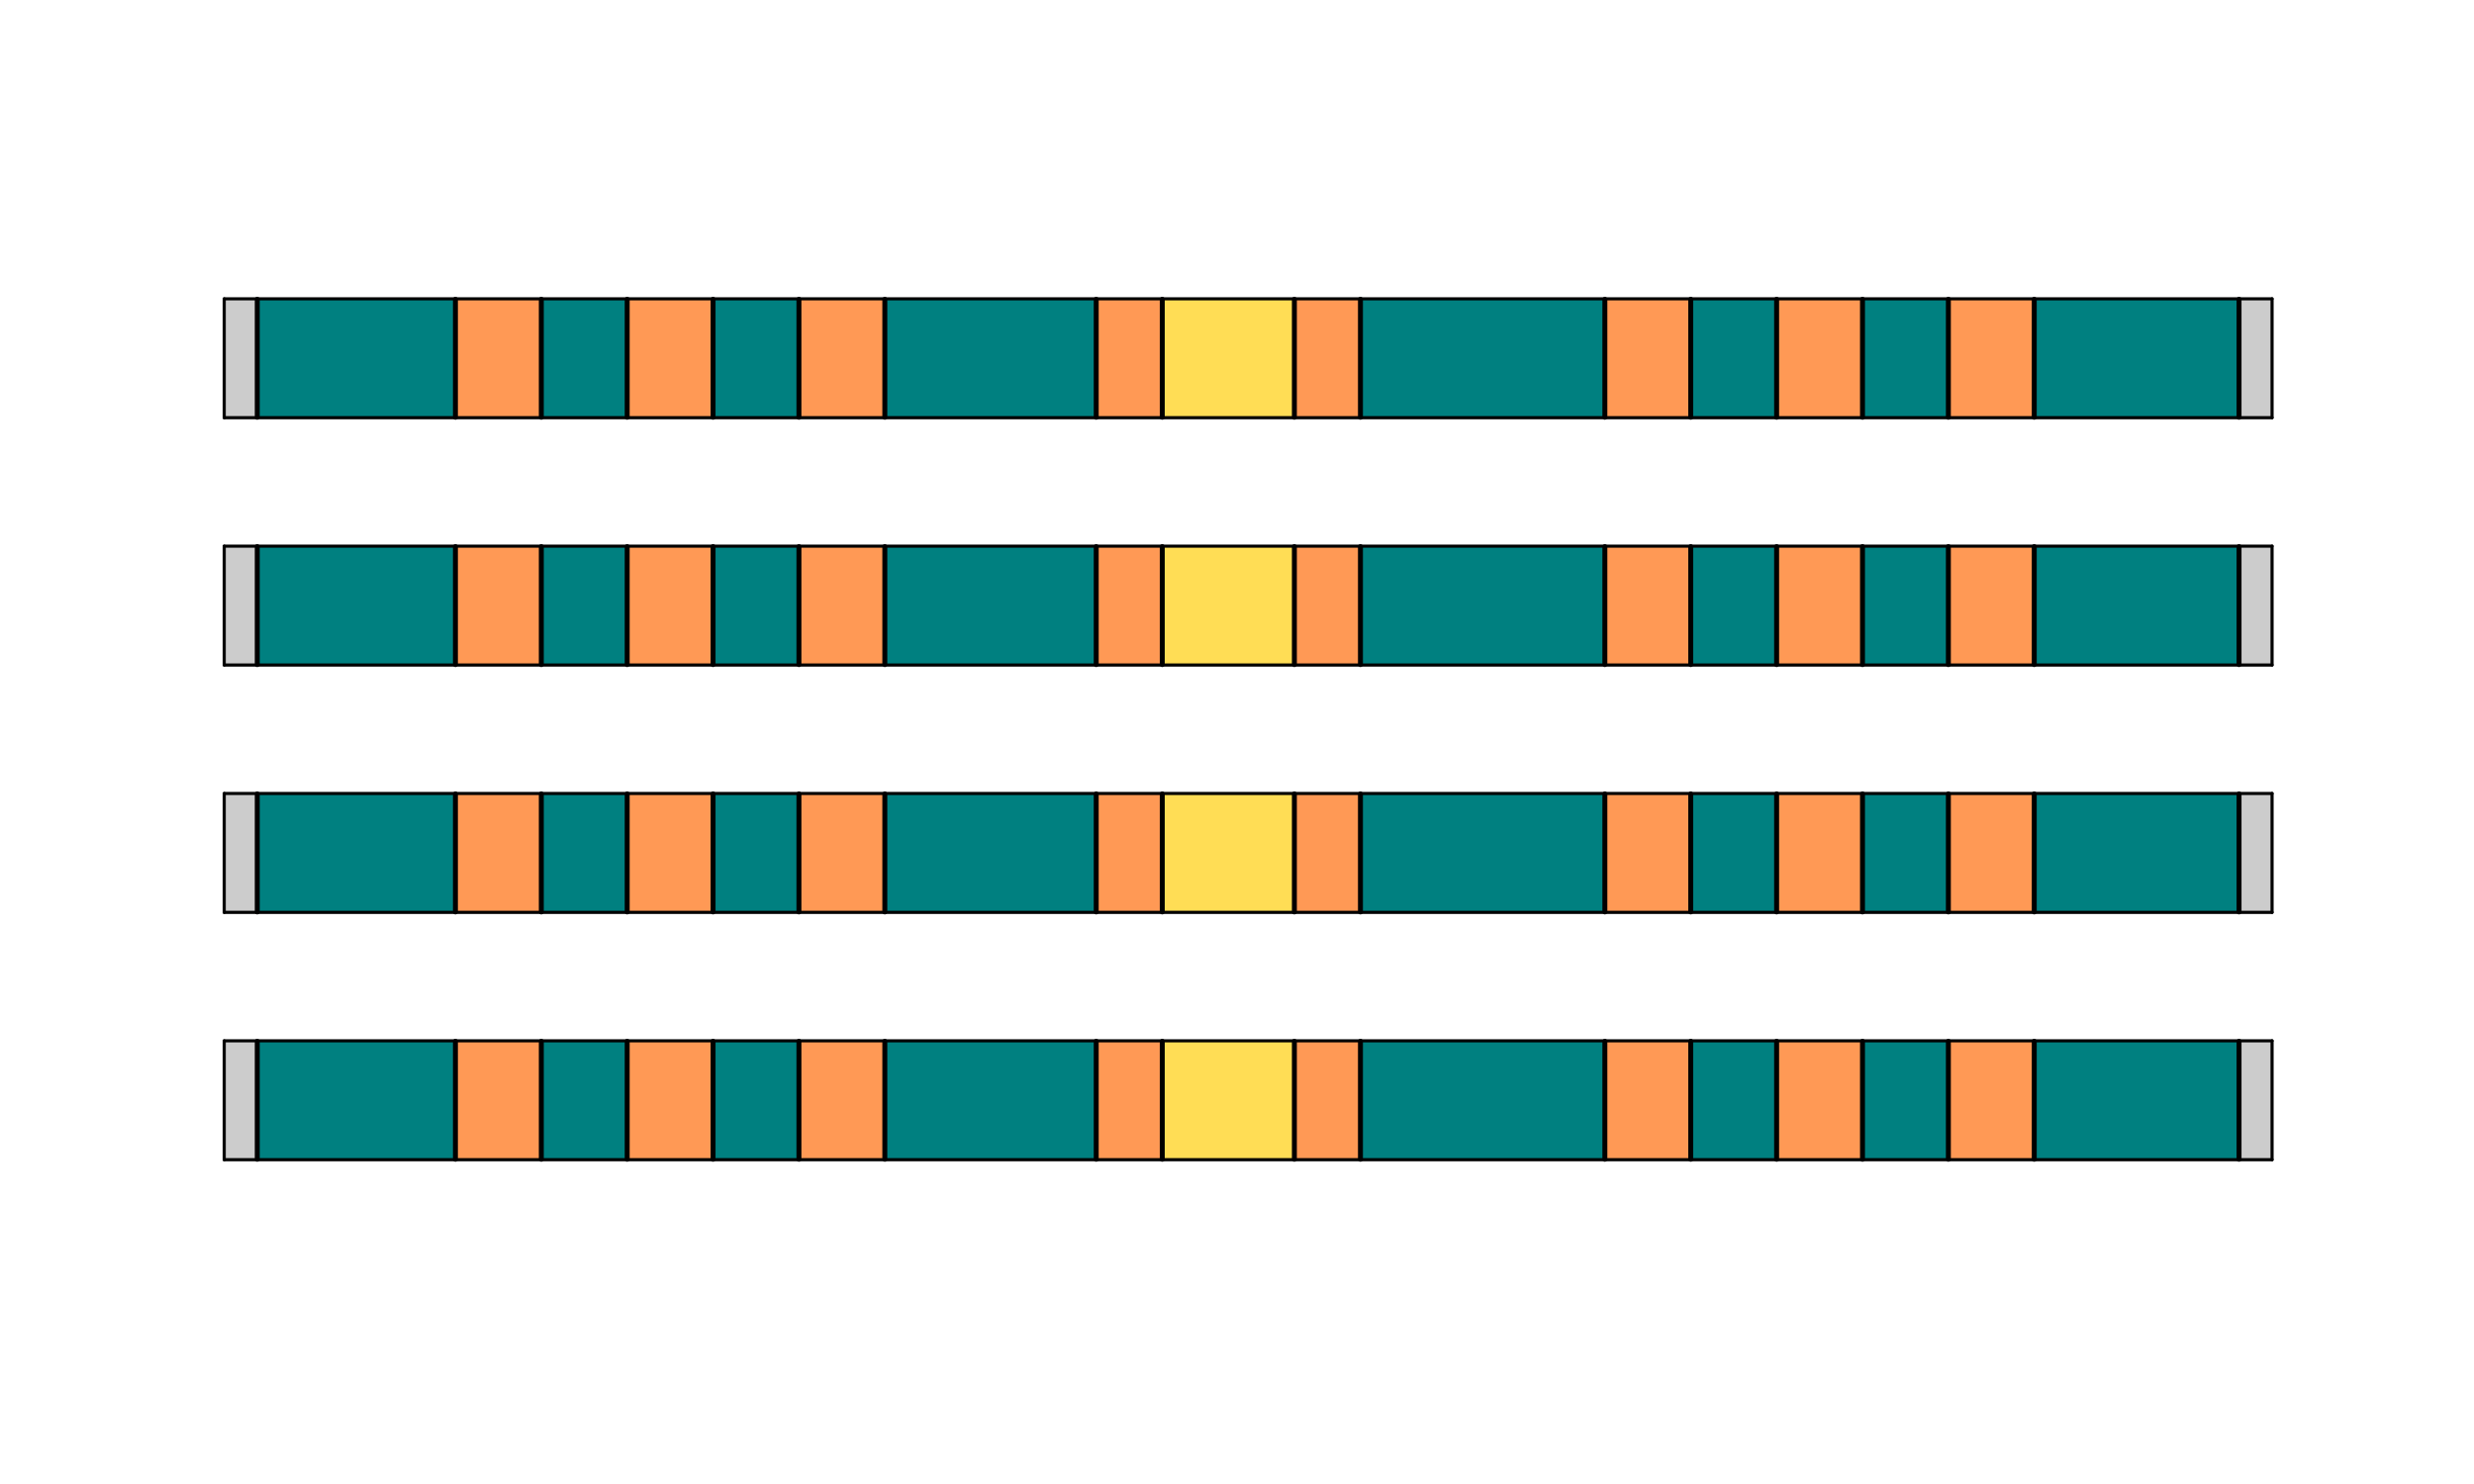 <?xml version="1.0" encoding="UTF-8" standalone="no"?>
<svg
   viewBox="145 180 500 20"
   width="300"
   height="180"
   version="1.1"
   id="svg14031"
   sodipodi:docname="B7.svg"
   inkscape:version="1.2.2 (732a01da63, 2022-12-09)"
   xmlns:inkscape="http://www.inkscape.org/namespaces/inkscape"
   xmlns:sodipodi="http://sodipodi.sourceforge.net/DTD/sodipodi-0.dtd"
   xmlns="http://www.w3.org/2000/svg"
   xmlns:svg="http://www.w3.org/2000/svg">
  <sodipodi:namedview
     id="namedview14033"
     pagecolor="#ffffff"
     bordercolor="#000000"
     borderopacity="0.25"
     inkscape:showpageshadow="2"
     inkscape:pageopacity="0.0"
     inkscape:pagecheckerboard="0"
     inkscape:deskcolor="#d1d1d1"
     showgrid="false"
     inkscape:zoom="2.0510462"
     inkscape:cx="421.24843"
     inkscape:cy="188.44042"
     inkscape:window-width="2400"
     inkscape:window-height="1271"
     inkscape:window-x="2391"
     inkscape:window-y="72"
     inkscape:window-maximized="1"
     inkscape:current-layer="g14027" />
  <desc
     id="desc13332">MP_7.DXF - scale = 0.176619, origin = (0.000000, 0.000000), method = auto</desc>
  <defs
     id="defs13347">
    <marker
       id="DistanceX"
       orient="auto"
       refX="0.0"
       refY="0.0"
       style="overflow:visible">
      <path
         d="M 3,-3 L -3,3 M 0,-5 L  0,5"
         style="stroke:#000000; stroke-width:0.5"
         id="path13334" />
    </marker>
    <pattern
       id="Hatch"
       patternUnits="userSpaceOnUse"
       width="8"
       height="8"
       x="0"
       y="0">
      <path
         d="M8 4 l-4,4"
         stroke="#000000"
         stroke-width="0.25"
         linecap="square"
         id="path13337" />
      <path
         d="M6 2 l-4,4"
         stroke="#000000"
         stroke-width="0.25"
         linecap="square"
         id="path13339" />
      <path
         d="M4 0 l-4,4"
         stroke="#000000"
         stroke-width="0.25"
         linecap="square"
         id="path13341" />
    </pattern>
    <symbol
       id="*Model_Space" />
    <symbol
       id="*Paper_Space" />
    <symbol
       id="*Paper_Space0" />
  </defs>
  <g
     inkscape:groupmode="layer"
     inkscape:label="0"
     id="g14027">
    <g
       id="b7-s1"
       style="fill:#008080">
      <path
         id="path14252"
         style="fill:#008080;stroke:#00ff00;stroke-width:0.378;stroke-opacity:0"
         d="M 236.891 100.439 L 196.926 100.438 L 197.029 124.373 L 236.891 124.375 L 236.891 100.439 z " />
      <path
         id="path14252-2"
         style="fill:#008080;stroke:#00ff00;stroke-width:0.378;stroke-opacity:0"
         d="m 236.891,150.439 -39.965,-0.002 0.104,23.936 39.861,0.002 z" />
      <path
         id="path14252-7"
         style="fill:#008080;stroke:#00ff00;stroke-width:0.378;stroke-opacity:0"
         d="m 236.891,200.439 -39.965,-0.002 0.104,23.936 39.861,0.002 z" />
      <path
         id="path14252-75"
         style="fill:#008080;stroke:#00ff00;stroke-width:0.378;stroke-opacity:0"
         d="m 236.891,250.439 -39.965,-0.002 0.104,23.936 39.861,0.002 z" />
    </g>
    <g
       id="b7-s2"
       style="fill:#ff9955">
      <path
         id="path14255"
         style="fill:#ff9955;stroke:#00ff00;stroke-width:0.378;stroke-opacity:0"
         d="M 254.564 100.439 L 236.891 100.439 L 236.891 124.375 L 254.361 124.375 L 254.564 100.439 z " />
      <path
         id="path14255-2"
         style="fill:#ff9955;stroke:#00ff00;stroke-width:0.378;stroke-opacity:0"
         d="M 254.564,150.439 H 236.891 V 174.375 h 17.471 z" />
      <path
         id="path14255-8"
         style="fill:#ff9955;stroke:#00ff00;stroke-width:0.378;stroke-opacity:0"
         d="M 254.564,200.439 H 236.891 V 224.375 h 17.471 z" />
      <path
         id="path14255-85"
         style="fill:#ff9955;stroke:#00ff00;stroke-width:0.378;stroke-opacity:0"
         d="M 254.564,250.439 H 236.891 V 274.375 h 17.471 z" />
    </g>
    <g
       id="b7-s3"
       style="fill:#008080">
      <path
         id="path14258"
         style="fill:#008080;stroke:#00ff00;stroke-width:0.378;stroke-opacity:0"
         d="M 271.695 100.439 L 254.564 100.439 L 254.361 124.375 L 271.719 124.375 L 271.695 100.439 z " />
      <path
         id="path14258-0"
         style="fill:#008080;stroke:#00ff00;stroke-width:0.378;stroke-opacity:0"
         d="m 271.695,150.439 h -17.131 l -0.203,23.936 h 17.357 z" />
      <path
         id="path14258-8"
         style="fill:#008080;stroke:#00ff00;stroke-width:0.378;stroke-opacity:0"
         d="m 271.695,200.439 h -17.131 l -0.203,23.936 h 17.357 z" />
      <path
         id="path14258-5"
         style="fill:#008080;stroke:#00ff00;stroke-width:0.378;stroke-opacity:0"
         d="m 271.695,250.439 h -17.131 l -0.203,23.936 h 17.357 z" />
    </g>
    <g
       id="b7-s4"
       style="fill:#ff9955">
      <path
         id="path14261"
         style="fill:#ff9955;stroke:#00ff00;stroke-width:0.378;stroke-opacity:0"
         d="M 289.209 100.439 L 271.695 100.439 L 271.719 124.375 L 289.184 124.375 L 289.209 100.439 z " />
      <path
         id="path14261-2"
         style="fill:#ff9955;stroke:#00ff00;stroke-width:0.378;stroke-opacity:0"
         d="m 289.209,150.439 h -17.514 l 0.023,23.936 h 17.465 z" />
      <path
         id="path14261-6"
         style="fill:#ff9955;stroke:#00ff00;stroke-width:0.378;stroke-opacity:0"
         d="m 289.209,200.439 h -17.514 l 0.023,23.936 h 17.465 z" />
      <path
         id="path14261-8"
         style="fill:#ff9955;stroke:#00ff00;stroke-width:0.378;stroke-opacity:0"
         d="m 289.209,250.439 h -17.514 l 0.023,23.936 h 17.465 z" />
    </g>
    <g
       id="b7-s5"
       style="fill:#008080">
      <path
         id="path14264"
         style="fill:#008080;stroke:#00ff00;stroke-width:0.378;stroke-opacity:0"
         d="M 306.455 100.439 L 289.209 100.439 L 289.184 124.375 L 306.631 124.375 L 306.455 100.439 z " />
      <path
         id="path14264-7"
         style="fill:#008080;stroke:#00ff00;stroke-width:0.378;stroke-opacity:0"
         d="m 306.455,150.439 h -17.246 l -0.025,23.936 h 17.447 z" />
      <path
         id="path14264-1"
         style="fill:#008080;stroke:#00ff00;stroke-width:0.378;stroke-opacity:0"
         d="m 306.455,200.439 h -17.246 l -0.025,23.936 h 17.447 z" />
      <path
         id="path14264-8"
         style="fill:#008080;stroke:#00ff00;stroke-width:0.378;stroke-opacity:0"
         d="m 306.455,250.439 h -17.246 l -0.025,23.936 h 17.447 z" />
    </g>
    <g
       id="b7-s6"
       style="fill:#ff9955">
      <path
         id="path14267"
         style="fill:#ff9955;stroke:#00ff00;stroke-width:0.378;stroke-opacity:0"
         d="M 323.586 100.439 L 306.455 100.439 L 306.631 124.375 L 324.061 124.375 L 323.586 100.439 z " />
      <path
         id="path14267-2"
         style="fill:#ff9955;stroke:#00ff00;stroke-width:0.378;stroke-opacity:0"
         d="m 323.586,150.439 h -17.131 l 0.176,23.936 h 17.43 z" />
      <path
         id="path14267-9"
         style="fill:#ff9955;stroke:#00ff00;stroke-width:0.378;stroke-opacity:0"
         d="m 323.586,200.439 h -17.131 l 0.176,23.936 h 17.43 z" />
      <path
         id="path14267-8"
         style="fill:#ff9955;stroke:#00ff00;stroke-width:0.378;stroke-opacity:0"
         d="m 323.586,250.439 h -17.131 l 0.176,23.936 h 17.43 z" />
    </g>
    <g
       id="b7-s7"
       style="fill:#008080">
      <path
         id="path14270"
         style="fill:#008080;stroke:#00ff00;stroke-width:0.378;stroke-opacity:0"
         d="M 366.514 100.441 L 323.586 100.439 L 324.061 124.375 L 366.463 124.377 L 366.514 100.441 z " />
      <path
         id="path14270-5"
         style="fill:#008080;stroke:#00ff00;stroke-width:0.378;stroke-opacity:0"
         d="m 366.514,150.441 -42.928,-0.002 0.475,23.936 42.402,0.002 z" />
      <path
         id="path14270-2"
         style="fill:#008080;stroke:#00ff00;stroke-width:0.378;stroke-opacity:0"
         d="m 366.514,200.441 -42.928,-0.002 0.475,23.936 42.402,0.002 z" />
      <path
         id="path14270-4"
         style="fill:#008080;stroke:#00ff00;stroke-width:0.378;stroke-opacity:0"
         d="m 366.514,250.441 -42.928,-0.002 0.475,23.936 42.402,0.002 z" />
    </g>
    <g
       id="b7-s8"
       style="fill:#ff9955">
      <path
         id="path14273"
         style="fill:#ff9955;stroke:#00ff00;stroke-width:0.378;stroke-opacity:0"
         d="M 380.006 100.441 L 366.514 100.441 L 366.463 124.377 L 379.904 124.377 L 380.006 100.441 z " />
      <path
         id="path14273-0"
         style="fill:#ff9955;stroke:#00ff00;stroke-width:0.378;stroke-opacity:0"
         d="m 380.006,150.441 h -13.492 l -0.051,23.936 h 13.441 z" />
      <path
         id="path14273-3"
         style="fill:#ff9955;stroke:#00ff00;stroke-width:0.378;stroke-opacity:0"
         d="m 380.006,200.441 h -13.492 l -0.051,23.936 h 13.441 z" />
      <path
         id="path14273-37"
         style="fill:#ff9955;stroke:#00ff00;stroke-width:0.378;stroke-opacity:0"
         d="m 380.006,250.441 h -13.492 l -0.051,23.936 h 13.441 z" />
    </g>
    <g
       id="b7-s9"
       style="fill:#ffdd55">
      <path
         id="path14276"
         style="fill:#ffdd55;stroke:#00ff00;stroke-width:0.378;stroke-opacity:0"
         d="M 406.553 100.443 L 380.006 100.441 L 379.904 124.377 L 406.73 124.379 L 406.553 100.443 z " />
      <path
         id="path14276-9"
         style="fill:#ffdd55;stroke:#00ff00;stroke-width:0.378;stroke-opacity:0"
         d="m 406.553,150.443 -26.547,-0.002 -0.102,23.936 26.826,0.002 z" />
      <path
         id="path14276-6"
         style="fill:#ffdd55;stroke:#00ff00;stroke-width:0.378;stroke-opacity:0"
         d="m 406.553,200.443 -26.547,-0.002 -0.102,23.936 26.826,0.002 z" />
      <path
         id="path14276-8"
         style="fill:#ffdd55;stroke:#00ff00;stroke-width:0.378;stroke-opacity:0"
         d="m 406.553,250.443 -26.547,-0.002 -0.102,23.936 26.826,0.002 z" />
    </g>
    <g
       id="g14932"
       style="fill:#ff9955">
      <path
         id="path14279"
         style="fill:#ff9955;stroke:#00ff00;stroke-width:0.378;stroke-opacity:0"
         d="M 419.938 100.443 L 406.553 100.443 L 406.73 124.379 L 419.938 124.379 L 419.938 100.443 z " />
      <path
         id="path14279-2"
         style="fill:#ff9955;stroke:#00ff00;stroke-width:0.378;stroke-opacity:0"
         d="m 419.938,150.443 h -13.385 l 0.178,23.936 h 13.207 z" />
      <path
         id="path14279-9"
         style="fill:#ff9955;stroke:#00ff00;stroke-width:0.378;stroke-opacity:0"
         d="m 419.938,200.443 h -13.385 l 0.178,23.936 h 13.207 z" />
      <path
         id="path14279-5"
         style="fill:#ff9955;stroke:#00ff00;stroke-width:0.378;stroke-opacity:0"
         d="m 419.938,250.443 h -13.385 l 0.178,23.936 h 13.207 z" />
    </g>
    <g
       id="b7-s11"
       style="fill:#008080">
      <path
         id="path14282"
         style="fill:#008080;stroke:#00ff00;stroke-width:0.378;stroke-opacity:0"
         d="M 469.102 100.445 L 419.938 100.443 L 419.938 124.379 L 469.43 124.381 L 469.102 100.445 z " />
      <path
         id="path14282-1"
         style="fill:#008080;stroke:#00ff00;stroke-width:0.378;stroke-opacity:0"
         d="m 469.102,150.445 -49.164,-0.002 v 23.936 l 49.492,0.002 z" />
      <path
         id="path14282-0"
         style="fill:#008080;stroke:#00ff00;stroke-width:0.378;stroke-opacity:0"
         d="m 469.102,200.445 -49.164,-0.002 v 23.936 l 49.492,0.002 z" />
      <path
         id="path14282-6"
         style="fill:#008080;stroke:#00ff00;stroke-width:0.378;stroke-opacity:0"
         d="m 469.102,250.445 -49.164,-0.002 v 23.936 l 49.492,0.002 z" />
    </g>
    <g
       id="b7-s12"
       style="fill:#ff9955">
      <path
         id="path14285"
         style="fill:#ff9955;stroke:#00ff00;stroke-width:0.378;stroke-opacity:0"
         d="M 486.684 100.445 L 469.102 100.445 L 469.43 124.381 L 486.811 124.383 L 486.684 100.445 z " />
      <path
         id="path14285-2"
         style="fill:#ff9955;stroke:#00ff00;stroke-width:0.378;stroke-opacity:0"
         d="m 486.684,150.445 h -17.582 l 0.328,23.936 17.381,0.002 z" />
      <path
         id="path14285-4"
         style="fill:#ff9955;stroke:#00ff00;stroke-width:0.378;stroke-opacity:0"
         d="m 486.684,200.445 h -17.582 l 0.328,23.936 17.381,0.002 z" />
      <path
         id="path14285-0"
         style="fill:#ff9955;stroke:#00ff00;stroke-width:0.378;stroke-opacity:0"
         d="m 486.684,250.445 h -17.582 l 0.328,23.936 17.381,0.002 z" />
    </g>
    <g
       id="b7-s13"
       style="fill:#008080">
      <path
         id="path14288"
         style="fill:#008080;stroke:#00ff00;stroke-width:0.378;stroke-opacity:0"
         d="M 503.984 100.445 L 486.684 100.445 L 486.811 124.383 L 504.26 124.383 L 503.984 100.445 z " />
      <path
         id="path14288-7"
         style="fill:#008080;stroke:#00ff00;stroke-width:0.378;stroke-opacity:0"
         d="m 503.984,150.445 h -17.301 l 0.127,23.938 h 17.449 z" />
      <path
         id="path14288-0"
         style="fill:#008080;stroke:#00ff00;stroke-width:0.378;stroke-opacity:0"
         d="m 503.984,200.445 h -17.301 l 0.127,23.938 h 17.449 z" />
      <path
         id="path14288-4"
         style="fill:#008080;stroke:#00ff00;stroke-width:0.378;stroke-opacity:0"
         d="m 503.984,250.445 h -17.301 l 0.127,23.938 h 17.449 z" />
    </g>
    <g
       id="b7-s14"
       style="fill:#ff9955">
      <path
         id="path14291"
         style="fill:#ff9955;stroke:#00ff00;stroke-width:0.378;stroke-opacity:0"
         d="M 521.412 100.447 L 503.984 100.445 L 504.26 124.383 L 521.609 124.385 L 521.412 100.447 z " />
      <path
         id="path14291-7"
         style="fill:#ff9955;stroke:#00ff00;stroke-width:0.378;stroke-opacity:0"
         d="m 521.412,150.447 -17.428,-0.002 0.275,23.938 17.35,0.002 z" />
      <path
         id="path14291-6"
         style="fill:#ff9955;stroke:#00ff00;stroke-width:0.378;stroke-opacity:0"
         d="m 521.412,200.447 -17.428,-0.002 0.275,23.938 17.35,0.002 z" />
      <path
         id="path14291-5"
         style="fill:#ff9955;stroke:#00ff00;stroke-width:0.378;stroke-opacity:0"
         d="m 521.412,250.447 -17.428,-0.002 0.275,23.938 17.35,0.002 z" />
    </g>
    <g
       id="b7-s15"
       style="fill:#008080">
      <path
         id="path14294"
         style="fill:#008080;stroke:#00ff00;stroke-width:0.378;stroke-opacity:0"
         d="M 538.783 100.447 L 521.412 100.447 L 521.609 124.385 L 538.809 124.385 L 538.783 100.447 z " />
      <path
         id="path14294-9"
         style="fill:#008080;stroke:#00ff00;stroke-width:0.378;stroke-opacity:0"
         d="m 538.783,150.447 h -17.371 l 0.197,23.938 h 17.199 z" />
      <path
         id="path14294-1"
         style="fill:#008080;stroke:#00ff00;stroke-width:0.378;stroke-opacity:0"
         d="m 538.783,200.447 h -17.371 l 0.197,23.938 h 17.199 z" />
      <path
         id="path14294-4"
         style="fill:#008080;stroke:#00ff00;stroke-width:0.378;stroke-opacity:0"
         d="m 538.783,250.447 h -17.371 l 0.197,23.938 h 17.199 z" />
    </g>
    <g
       id="b7-s16"
       style="fill:#ff9955">
      <path
         id="path14297"
         style="fill:#ff9955;stroke:#00ff00;stroke-width:0.378;stroke-opacity:0"
         d="M 556.123 100.449 L 538.783 100.447 L 538.809 124.385 L 556.146 124.387 L 556.123 100.449 z " />
      <path
         id="path14297-4"
         style="fill:#ff9955;stroke:#00ff00;stroke-width:0.378;stroke-opacity:0"
         d="m 556.123,150.449 -17.34,-0.002 0.025,23.938 17.338,0.002 z" />
      <path
         id="path14297-9"
         style="fill:#ff9955;stroke:#00ff00;stroke-width:0.378;stroke-opacity:0"
         d="m 556.123,200.449 -17.34,-0.002 0.025,23.938 17.338,0.002 z" />
      <path
         id="path14297-8"
         style="fill:#ff9955;stroke:#00ff00;stroke-width:0.378;stroke-opacity:0"
         d="m 556.123,250.449 -17.34,-0.002 0.025,23.938 17.338,0.002 z" />
    </g>
    <g
       id="b7-s17"
       style="fill:#008080">
      <path
         id="path14300"
         style="fill:#008080;stroke:#00ff00;stroke-width:0.378;stroke-opacity:0"
         d="M 597.434 100.451 L 556.123 100.449 L 556.146 124.387 L 597.604 124.389 L 597.434 100.451 z " />
      <path
         id="path14300-1"
         style="fill:#008080;stroke:#00ff00;stroke-width:0.378;stroke-opacity:0"
         d="m 597.434,150.451 -41.311,-0.002 0.023,23.938 41.457,0.002 z" />
      <path
         id="path14300-0"
         style="fill:#008080;stroke:#00ff00;stroke-width:0.378;stroke-opacity:0"
         d="m 597.434,200.451 -41.311,-0.002 0.023,23.938 41.457,0.002 z" />
      <path
         id="path14300-5"
         style="fill:#008080;stroke:#00ff00;stroke-width:0.378;stroke-opacity:0"
         d="m 597.434,250.451 -41.311,-0.002 0.023,23.938 41.457,0.002 z" />
    </g>
    <path
       id="path14214"
       style="fill:#cccccc;stroke:#00ff00;stroke-width:0.378;stroke-opacity:0"
       d="M 196.926 100.438 L 190.375 100.438 L 190.346 124.373 L 197.029 124.373 L 196.926 100.438 z " />
    <path
       id="path14303"
       style="fill:#cccccc;stroke:#00ff00;stroke-width:0.378;stroke-opacity:0"
       d="M 597.434 100.451 L 597.604 124.389 L 604.113 124.389 L 604.113 100.451 L 597.434 100.451 z " />
    <path
       style="fill:none;stroke:#000000;stroke-linecap:round"
       d="M 196.99,124.352 V 100.5"
       id="path13979" />
    <path
       style="fill:none;stroke:#000000;stroke-linecap:round"
       d="M 597.513,124.352 V 100.5"
       id="path13981" />
    <path
       style="fill:none;stroke:#000000;stroke-linecap:round"
       d="M 237.043,124.352 V 100.5"
       id="path13983" />
    <path
       style="fill:none;stroke:#000000;stroke-linecap:round"
       d="M 254.399,124.352 V 100.5"
       id="path13985" />
    <path
       style="fill:none;stroke:#000000;stroke-linecap:round"
       d="M 271.755,124.352 V 100.5"
       id="path13987" />
    <path
       style="fill:none;stroke:#000000;stroke-linecap:round"
       d="M 289.111,124.352 V 100.5"
       id="path13989" />
    <path
       style="fill:none;stroke:#000000;stroke-linecap:round"
       d="M 306.466,124.352 V 100.5"
       id="path13991" />
    <path
       style="fill:none;stroke:#000000;stroke-linecap:round"
       d="M 366.546,124.352 V 100.5"
       id="path13993" />
    <path
       style="fill:none;stroke:#000000;stroke-linecap:round"
       d="M 379.896,124.352 V 100.5"
       id="path13995" />
    <path
       style="fill:none;stroke:#000000;stroke-linecap:round"
       d="M 406.598,124.352 V 100.5"
       id="path13997" />
    <path
       style="fill:none;stroke:#000000;stroke-linecap:round"
       d="M 419.949,124.352 V 100.5"
       id="path13999" />
    <path
       style="fill:none;stroke:#000000;stroke-linecap:round"
       d="M 469.346,124.352 V 100.5"
       id="path14001" />
    <path
       style="fill:none;stroke:#000000;stroke-linecap:round"
       d="M 486.702,124.352 V 100.5"
       id="path14003" />
    <path
       style="fill:none;stroke:#000000;stroke-linecap:round"
       d="M 504.058,124.352 V 100.5"
       id="path14005" />
    <path
       style="fill:none;stroke:#000000;stroke-linecap:round"
       d="M 521.413,124.352 V 100.5"
       id="path14007" />
    <path
       style="fill:none;stroke:#000000;stroke-linecap:round"
       d="M 538.769,124.352 V 100.5"
       id="path14009" />
    <path
       style="fill:none;stroke:#000000;stroke-linecap:round"
       d="M 556.125,124.352 V 100.5"
       id="path14011" />
    <path
       style="fill:none;stroke:#000000;stroke-linecap:round"
       d="M 323.822,124.352 V 100.5"
       id="path14013" />
    <path
       style="fill:none;stroke:#000000;stroke-width:0.631;stroke-linecap:round"
       d="m 190.315,124.442 h 413.873"
       id="path14015" />
    <path
       style="fill:none;stroke:#000000;stroke-width:0.631;stroke-linecap:round"
       d="M 604.188,100.41 H 190.315"
       id="path14017" />
    <path
       style="fill:none;stroke:#000000;stroke-width:0.631;stroke-linecap:round"
       d="m 190.315,100.41 v 24.032"
       id="path14019" />
    <path
       style="fill:none;stroke:#000000;stroke-width:0.631;stroke-linecap:round"
       d="m 604.188,100.41 v 24.032"
       id="path14021" />
    <path
       id="path14214-4"
       style="fill:#cccccc;stroke:#00ff00;stroke-width:0.378;stroke-opacity:0"
       d="M 196.926,150.438 H 190.375 l -0.029,23.936 h 6.684 z" />
    <path
       id="path14303-7"
       style="fill:#cccccc;stroke:#00ff00;stroke-width:0.378;stroke-opacity:0"
       d="m 597.434,150.451 0.17,23.938 h 6.51 v -23.938 z" />
    <path
       style="fill:none;stroke:#000000;stroke-linecap:round"
       d="M 196.99,174.352 V 150.5"
       id="path13979-6" />
    <path
       style="fill:none;stroke:#000000;stroke-linecap:round"
       d="M 597.513,174.352 V 150.5"
       id="path13981-2" />
    <path
       style="fill:none;stroke:#000000;stroke-linecap:round"
       d="M 237.043,174.352 V 150.5"
       id="path13983-3" />
    <path
       style="fill:none;stroke:#000000;stroke-linecap:round"
       d="M 254.399,174.352 V 150.5"
       id="path13985-3" />
    <path
       style="fill:none;stroke:#000000;stroke-linecap:round"
       d="M 271.755,174.352 V 150.5"
       id="path13987-4" />
    <path
       style="fill:none;stroke:#000000;stroke-linecap:round"
       d="M 289.111,174.352 V 150.5"
       id="path13989-6" />
    <path
       style="fill:none;stroke:#000000;stroke-linecap:round"
       d="M 306.466,174.352 V 150.5"
       id="path13991-5" />
    <path
       style="fill:none;stroke:#000000;stroke-linecap:round"
       d="M 366.546,174.352 V 150.5"
       id="path13993-4" />
    <path
       style="fill:none;stroke:#000000;stroke-linecap:round"
       d="M 379.896,174.352 V 150.5"
       id="path13995-8" />
    <path
       style="fill:none;stroke:#000000;stroke-linecap:round"
       d="M 406.598,174.352 V 150.5"
       id="path13997-2" />
    <path
       style="fill:none;stroke:#000000;stroke-linecap:round"
       d="M 419.949,174.352 V 150.5"
       id="path13999-0" />
    <path
       style="fill:none;stroke:#000000;stroke-linecap:round"
       d="M 469.346,174.352 V 150.5"
       id="path14001-1" />
    <path
       style="fill:none;stroke:#000000;stroke-linecap:round"
       d="M 486.702,174.352 V 150.5"
       id="path14003-8" />
    <path
       style="fill:none;stroke:#000000;stroke-linecap:round"
       d="M 504.058,174.352 V 150.5"
       id="path14005-6" />
    <path
       style="fill:none;stroke:#000000;stroke-linecap:round"
       d="M 521.413,174.352 V 150.5"
       id="path14007-4" />
    <path
       style="fill:none;stroke:#000000;stroke-linecap:round"
       d="M 538.769,174.352 V 150.5"
       id="path14009-4" />
    <path
       style="fill:none;stroke:#000000;stroke-linecap:round"
       d="M 556.125,174.352 V 150.5"
       id="path14011-4" />
    <path
       style="fill:none;stroke:#000000;stroke-linecap:round"
       d="M 323.822,174.352 V 150.5"
       id="path14013-5" />
    <path
       style="fill:none;stroke:#000000;stroke-width:0.631;stroke-linecap:round"
       d="m 190.315,174.442 h 413.873"
       id="path14015-6" />
    <path
       style="fill:none;stroke:#000000;stroke-width:0.631;stroke-linecap:round"
       d="M 604.188,150.41 H 190.315"
       id="path14017-0" />
    <path
       style="fill:none;stroke:#000000;stroke-width:0.631;stroke-linecap:round"
       d="m 190.315,150.41 v 24.032"
       id="path14019-9" />
    <path
       style="fill:none;stroke:#000000;stroke-width:0.631;stroke-linecap:round"
       d="m 604.188,150.41 v 24.032"
       id="path14021-7" />
    <path
       id="path14214-44"
       style="fill:#cccccc;stroke:#00ff00;stroke-width:0.378;stroke-opacity:0"
       d="M 196.926,200.438 H 190.375 l -0.029,23.936 h 6.684 z" />
    <path
       id="path14303-6"
       style="fill:#cccccc;stroke:#00ff00;stroke-width:0.378;stroke-opacity:0"
       d="m 597.434,200.451 0.17,23.938 h 6.51 v -23.938 z" />
    <path
       style="fill:none;stroke:#000000;stroke-linecap:round"
       d="M 196.99,224.352 V 200.5"
       id="path13979-5" />
    <path
       style="fill:none;stroke:#000000;stroke-linecap:round"
       d="M 597.513,224.352 V 200.5"
       id="path13981-3" />
    <path
       style="fill:none;stroke:#000000;stroke-linecap:round"
       d="M 237.043,224.352 V 200.5"
       id="path13983-7" />
    <path
       style="fill:none;stroke:#000000;stroke-linecap:round"
       d="M 254.399,224.352 V 200.5"
       id="path13985-0" />
    <path
       style="fill:none;stroke:#000000;stroke-linecap:round"
       d="M 271.755,224.352 V 200.5"
       id="path13987-9" />
    <path
       style="fill:none;stroke:#000000;stroke-linecap:round"
       d="M 289.111,224.352 V 200.5"
       id="path13989-5" />
    <path
       style="fill:none;stroke:#000000;stroke-linecap:round"
       d="M 306.466,224.352 V 200.5"
       id="path13991-6" />
    <path
       style="fill:none;stroke:#000000;stroke-linecap:round"
       d="M 366.546,224.352 V 200.5"
       id="path13993-3" />
    <path
       style="fill:none;stroke:#000000;stroke-linecap:round"
       d="M 379.896,224.352 V 200.5"
       id="path13995-7" />
    <path
       style="fill:none;stroke:#000000;stroke-linecap:round"
       d="M 406.598,224.352 V 200.5"
       id="path13997-0" />
    <path
       style="fill:none;stroke:#000000;stroke-linecap:round"
       d="M 419.949,224.352 V 200.5"
       id="path13999-6" />
    <path
       style="fill:none;stroke:#000000;stroke-linecap:round"
       d="M 469.346,224.352 V 200.5"
       id="path14001-9" />
    <path
       style="fill:none;stroke:#000000;stroke-linecap:round"
       d="M 486.702,224.352 V 200.5"
       id="path14003-6" />
    <path
       style="fill:none;stroke:#000000;stroke-linecap:round"
       d="M 504.058,224.352 V 200.5"
       id="path14005-2" />
    <path
       style="fill:none;stroke:#000000;stroke-linecap:round"
       d="M 521.413,224.352 V 200.5"
       id="path14007-40" />
    <path
       style="fill:none;stroke:#000000;stroke-linecap:round"
       d="M 538.769,224.352 V 200.5"
       id="path14009-1" />
    <path
       style="fill:none;stroke:#000000;stroke-linecap:round"
       d="M 556.125,224.352 V 200.5"
       id="path14011-5" />
    <path
       style="fill:none;stroke:#000000;stroke-linecap:round"
       d="M 323.822,224.352 V 200.5"
       id="path14013-0" />
    <path
       style="fill:none;stroke:#000000;stroke-width:0.631;stroke-linecap:round"
       d="m 190.315,224.442 h 413.873"
       id="path14015-9" />
    <path
       style="fill:none;stroke:#000000;stroke-width:0.631;stroke-linecap:round"
       d="M 604.188,200.41 H 190.315"
       id="path14017-8" />
    <path
       style="fill:none;stroke:#000000;stroke-width:0.631;stroke-linecap:round"
       d="m 190.315,200.41 v 24.032"
       id="path14019-1" />
    <path
       style="fill:none;stroke:#000000;stroke-width:0.631;stroke-linecap:round"
       d="m 604.188,200.41 v 24.032"
       id="path14021-8" />
    <path
       id="path14214-2"
       style="fill:#cccccc;stroke:#00ff00;stroke-width:0.378;stroke-opacity:0"
       d="M 196.926,250.438 H 190.375 l -0.029,23.936 h 6.684 z" />
    <path
       id="path14303-3"
       style="fill:#cccccc;stroke:#00ff00;stroke-width:0.378;stroke-opacity:0"
       d="m 597.434,250.451 0.17,23.938 h 6.51 v -23.938 z" />
    <path
       style="fill:none;stroke:#000000;stroke-linecap:round"
       d="M 196.99,274.352 V 250.5"
       id="path13979-8" />
    <path
       style="fill:none;stroke:#000000;stroke-linecap:round"
       d="M 597.513,274.352 V 250.5"
       id="path13981-7" />
    <path
       style="fill:none;stroke:#000000;stroke-linecap:round"
       d="M 237.043,274.352 V 250.5"
       id="path13983-4" />
    <path
       style="fill:none;stroke:#000000;stroke-linecap:round"
       d="M 254.399,274.352 V 250.5"
       id="path13985-2" />
    <path
       style="fill:none;stroke:#000000;stroke-linecap:round"
       d="M 271.755,274.352 V 250.5"
       id="path13987-7" />
    <path
       style="fill:none;stroke:#000000;stroke-linecap:round"
       d="M 289.111,274.352 V 250.5"
       id="path13989-3" />
    <path
       style="fill:none;stroke:#000000;stroke-linecap:round"
       d="M 306.466,274.352 V 250.5"
       id="path13991-69" />
    <path
       style="fill:none;stroke:#000000;stroke-linecap:round"
       d="M 366.546,274.352 V 250.5"
       id="path13993-1" />
    <path
       style="fill:none;stroke:#000000;stroke-linecap:round"
       d="M 379.896,274.352 V 250.5"
       id="path13995-6" />
    <path
       style="fill:none;stroke:#000000;stroke-linecap:round"
       d="M 406.598,274.352 V 250.5"
       id="path13997-1" />
    <path
       style="fill:none;stroke:#000000;stroke-linecap:round"
       d="M 419.949,274.352 V 250.5"
       id="path13999-5" />
    <path
       style="fill:none;stroke:#000000;stroke-linecap:round"
       d="M 469.346,274.352 V 250.5"
       id="path14001-6" />
    <path
       style="fill:none;stroke:#000000;stroke-linecap:round"
       d="M 486.702,274.352 V 250.5"
       id="path14003-0" />
    <path
       style="fill:none;stroke:#000000;stroke-linecap:round"
       d="M 504.058,274.352 V 250.5"
       id="path14005-24" />
    <path
       style="fill:none;stroke:#000000;stroke-linecap:round"
       d="M 521.413,274.352 V 250.5"
       id="path14007-5" />
    <path
       style="fill:none;stroke:#000000;stroke-linecap:round"
       d="M 538.769,274.352 V 250.5"
       id="path14009-13" />
    <path
       style="fill:none;stroke:#000000;stroke-linecap:round"
       d="M 556.125,274.352 V 250.5"
       id="path14011-43" />
    <path
       style="fill:none;stroke:#000000;stroke-linecap:round"
       d="M 323.822,274.352 V 250.5"
       id="path14013-7" />
    <path
       style="fill:none;stroke:#000000;stroke-width:0.631;stroke-linecap:round"
       d="m 190.315,274.442 h 413.873"
       id="path14015-7" />
    <path
       style="fill:none;stroke:#000000;stroke-width:0.631;stroke-linecap:round"
       d="M 604.188,250.41 H 190.315"
       id="path14017-1" />
    <path
       style="fill:none;stroke:#000000;stroke-width:0.631;stroke-linecap:round"
       d="m 190.315,250.41 v 24.032"
       id="path14019-97" />
    <path
       style="fill:none;stroke:#000000;stroke-width:0.631;stroke-linecap:round"
       d="m 604.188,250.41 v 24.032"
       id="path14021-0" />
  </g>
  <g
     inkscape:groupmode="layer"
     inkscape:label="FORMAT"
     id="g14029" />
</svg>
